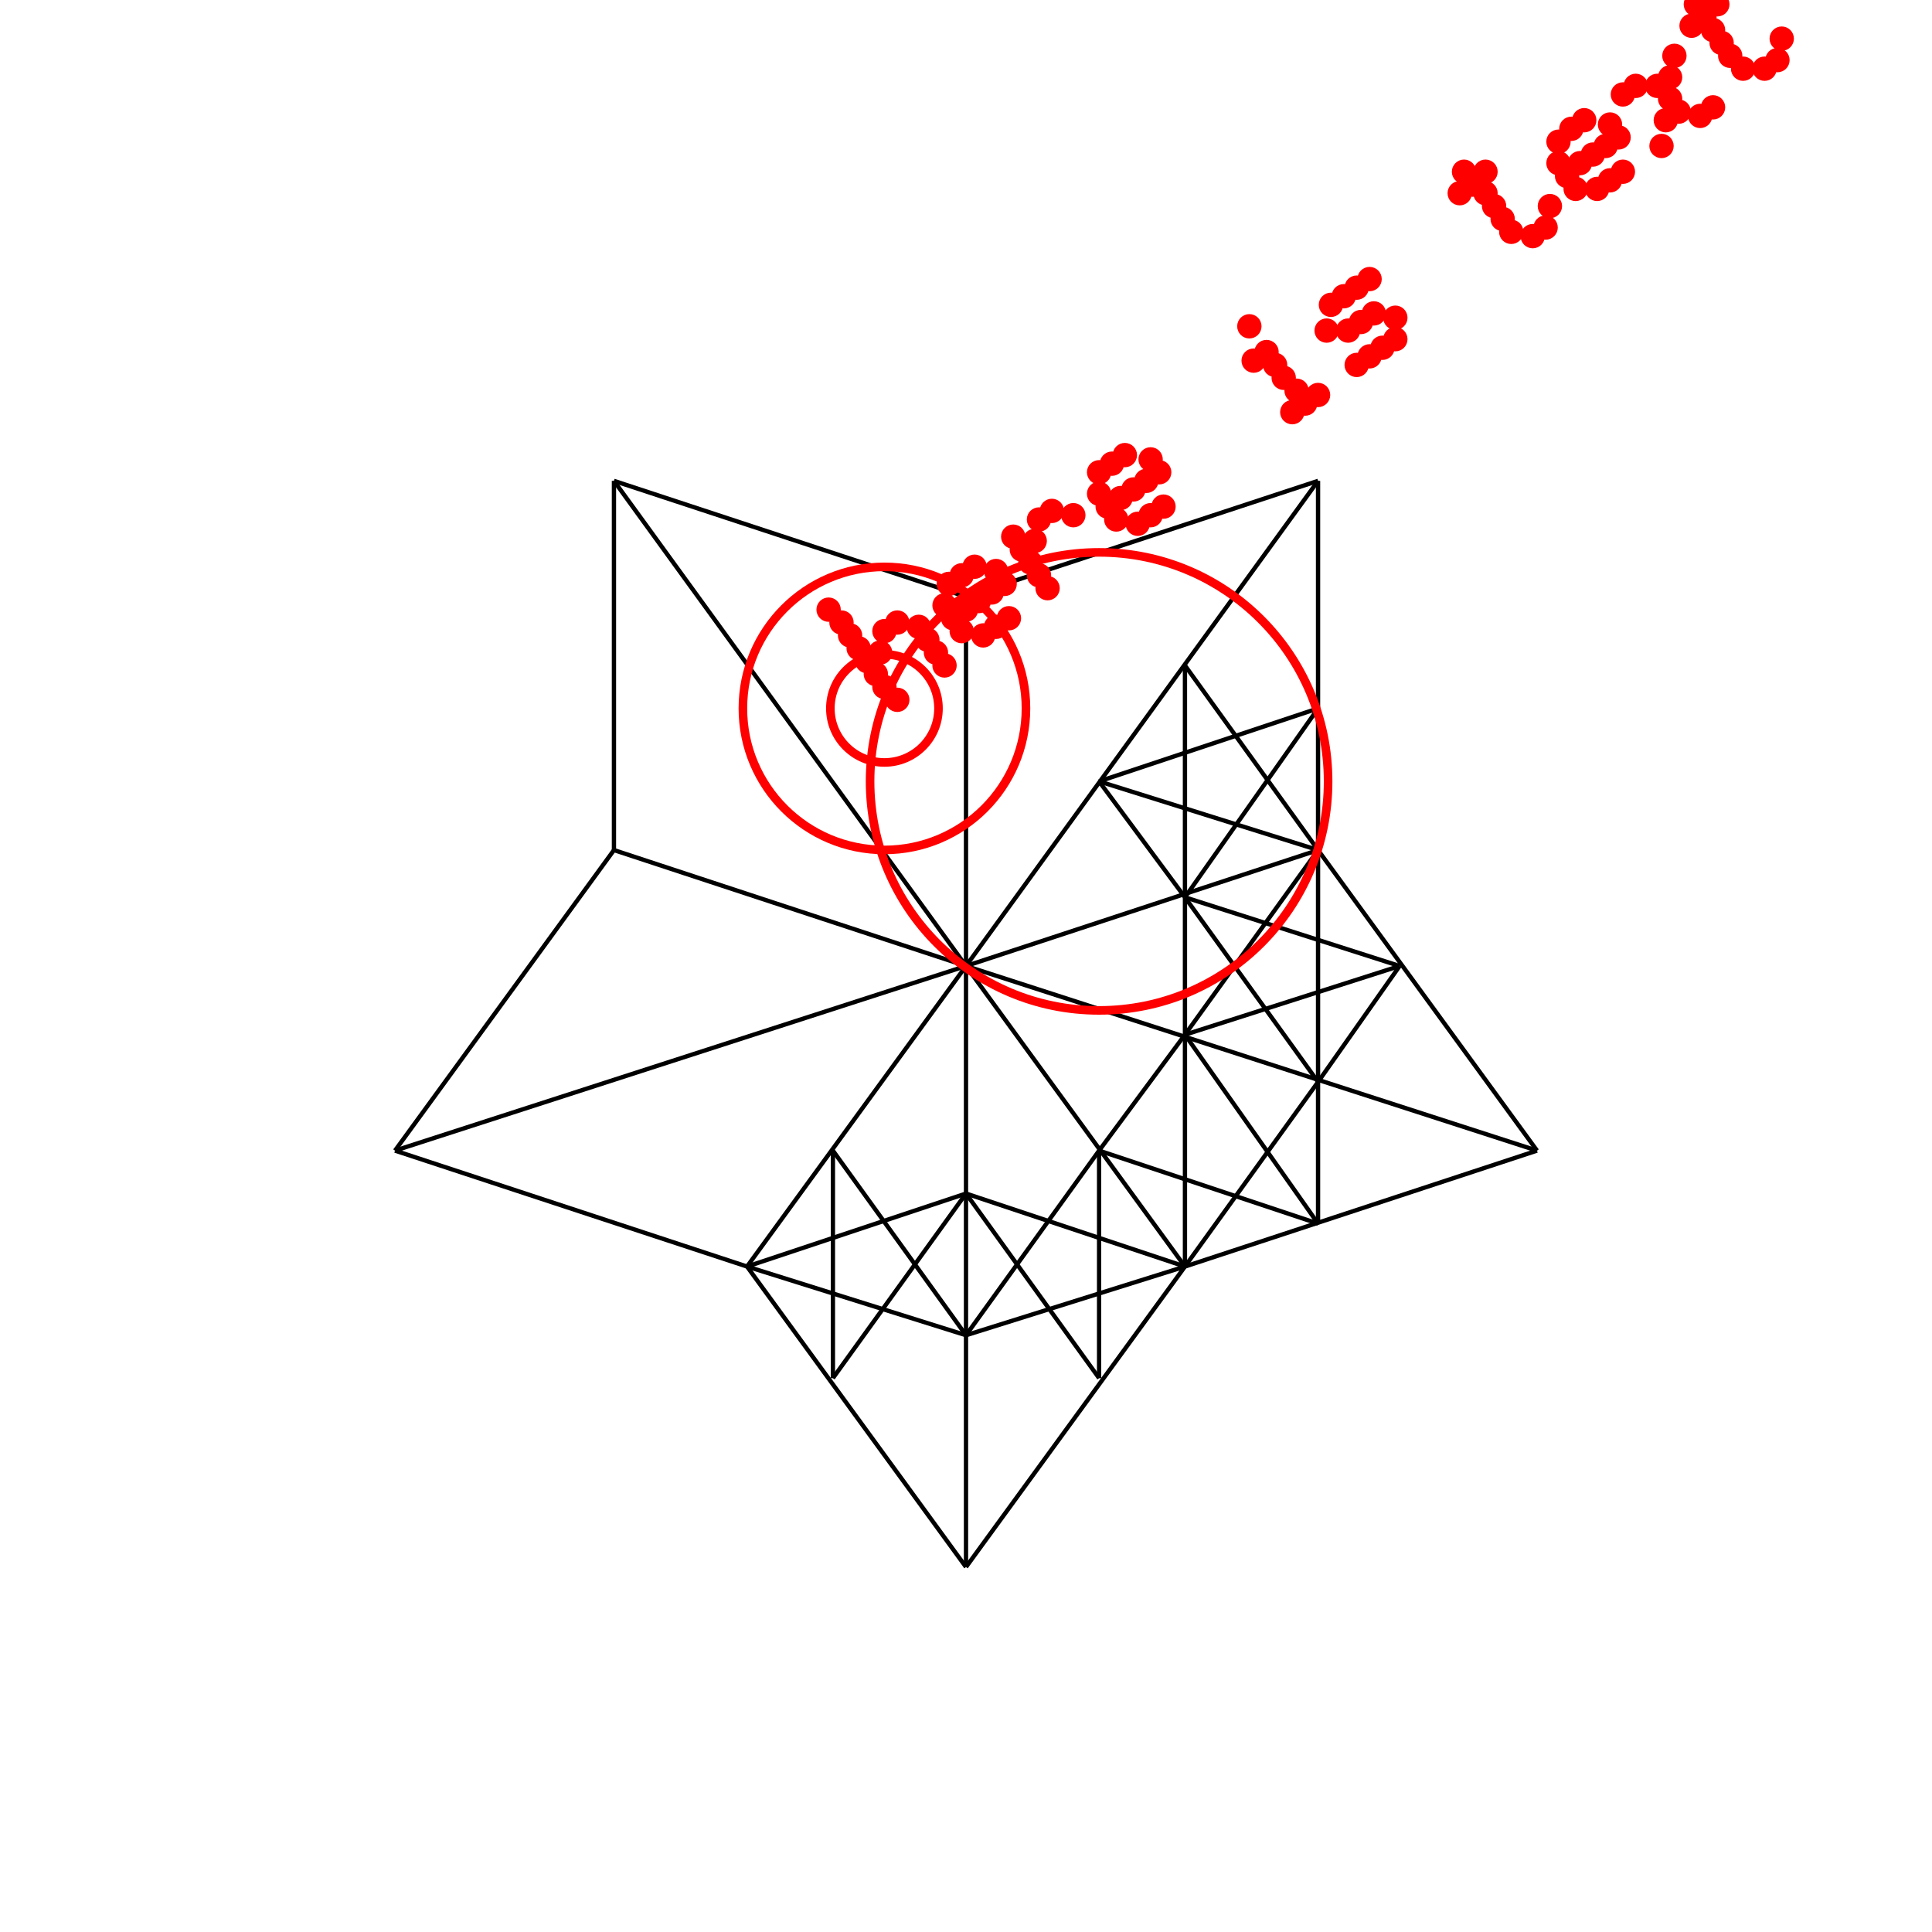 <svg width="450" height="450" viewbox = "0 0 450 450"  xmlns="http://www.w3.org/2000/svg">
<!--<json>{
  "glyph": "0336,0305,0336,0311,0350,0201,0335,0335,0201,0335,0335,0335,0335,0337,0201,0334,0334,0334,0334,0336,0342,0335,0337,0342,0336,0335,0342,0335,0335,0342,0335,0335,0342,0335,0337,0342,0334,0334,0342,0334,0334,0342,0330,0334,0334,0334,0334,0334,0336,0335,0201,0335,0201,0334,0334,0334,0201,0335,0201,0334,0334,0334,0330,0335,0201,0334,0334,0334,0201,0335,0201,0334,0334,0334,0201,0335,0201,0334,0334,0334,0330,0336,0201,0334,0201,0334,0334,0334,0334,0201,0334,0201,0335,0335,0201,0335,0335,0201,0335,0335,0335,0335,0335,0335,0201,0334,0334,0334,0334,0201,0334,0334,0334,0334,0201,0334,0334,0334,0334,0201,0334,0334,0201,0335,0335,0335,0335,0201,0335,0335,0335,0335,0201,0335,0335,0335,0335,0201,0335,0335,0335,0334,0334,0334,0334,0336,0330,0334,0334,0334,0337,0201,0334,0334,0334,0336,0201,0334,0334,0334,0337,0201,0334,0334,0334,0336,0201,0335,0201,0334,0334,0334,0337,0201,0334,0334,0334,0336,0201,0334,0334,0334,0337,0201,0331,0336,0333,0334,0334,0334,0337,0342,0330,0336,0201,0335,0335,0335,0335,0337,0201,0334,0334,0334,0334,0201,0334,0334,0334,0334,0201,0334,0334,0334,0334,0201,0334,0334,0334,0334,0201,0322,0341,0333,0336,0341,0336,0336,0341,0335,0335,0304,01150,01145,01162,01145,01040,01151,01163,01040,01164,01145,01170,01164,",
  "x0": 225,
  "y0": 225,
  "unit": 345.2271214393104,
  "width": 450,
  "height": 450,
  "style": {
    "color0": "black",
    "fill0": "black",
    "line0": 1,
    "color1": "black",
    "fill1": "black",
    "line1": 5,
    "color2": "red",
    "fill2": "red",
    "line2": 2,
    "color3": "#FF7900",
    "fill3": "#FF7900",
    "line3": 2,
    "color4": "yellow",
    "fill4": "yellow",
    "line4": 2,
    "color5": "green",
    "fill5": "green",
    "line5": 2,
    "color6": "blue",
    "fill6": "blue",
    "line6": 2,
    "color7": "purple",
    "fill7": "purple",
    "line7": 2
  },
  "shapes": [
    "01220:0333,0200,0336,0330,0332,0336,0332,060,062,062,060,0365,0333,0333,0331,0331,0333,0337,0337,",
    "01221:0333,0200,0336,0330,0332,0336,0332,060,062,062,061,0365,0333,0333,0331,0331,0333,0337,0337,",
    "01222:0333,0200,0336,0330,0332,0336,0332,060,062,062,062,0365,0333,0333,0331,0331,0333,0337,0337,",
    "01223:0333,0200,0336,0330,0332,0336,0332,060,062,062,063,0365,0333,0333,0331,0331,0333,0337,0337,",
    "01224:0333,0200,0336,0330,0332,0336,0332,060,062,062,064,0365,0333,0333,0331,0331,0333,0337,0337,",
    "01225:0333,0200,0336,0330,0332,0336,0332,060,062,062,065,0365,0333,0333,0331,0331,0333,0337,0337,",
    "01226:0333,0200,0336,0330,0332,0336,0332,060,062,062,066,0365,0333,0333,0331,0331,0333,0337,0337,",
    "01227:0333,0200,0336,0330,0332,0336,0332,060,062,062,067,0365,0333,0333,0331,0331,0333,0337,0337,",
    "01230:0333,0200,0336,0330,0332,0336,0332,060,062,063,060,0365,0333,0333,0331,0331,0333,0337,0337,",
    "01231:0333,0200,0336,0330,0332,0336,0332,060,062,063,061,0365,0333,0333,0331,0331,0333,0337,0337,",
    "01232:0333,0200,0336,0330,0332,0336,0332,060,062,063,062,0365,0333,0333,0331,0331,0333,0337,0337,",
    "01233:0333,0200,0336,0330,0332,0336,0332,060,062,063,063,0365,0333,0333,0331,0331,0333,0337,0337,",
    "01234:0333,0200,0336,0330,0332,0336,0332,060,062,063,064,0365,0333,0333,0331,0331,0333,0337,0337,",
    "01235:0333,0200,0336,0330,0332,0336,0332,060,062,063,065,0365,0333,0333,0331,0331,0333,0337,0337,",
    "01236:0333,0200,0336,0330,0332,0336,0332,060,062,063,066,0365,0333,0333,0331,0331,0333,0337,0337,",
    "01237:0333,0200,0336,0330,0332,0336,0332,060,062,063,067,0365,0333,0333,0331,0331,0333,0337,0337,"
  ]
}</json>-->    <line x1="225" y1="225" x2="225" y2="139" style="stroke:#000000;stroke-width:1" />
    <line x1="225" y1="139" x2="307" y2="112" style="stroke:#000000;stroke-width:1" />
    <line x1="307" y1="112" x2="225" y2="225" style="stroke:#000000;stroke-width:1" />
    <line x1="225" y1="225" x2="307" y2="198" style="stroke:#000000;stroke-width:1" />
    <line x1="225" y1="225" x2="358" y2="268" style="stroke:#000000;stroke-width:1" />
    <line x1="225" y1="225" x2="276" y2="295" style="stroke:#000000;stroke-width:1" />
    <line x1="225" y1="225" x2="174" y2="295" style="stroke:#000000;stroke-width:1" />
    <line x1="225" y1="225" x2="143" y2="198" style="stroke:#000000;stroke-width:1" />
    <line x1="225" y1="225" x2="143" y2="112" style="stroke:#000000;stroke-width:1" />
    <line x1="225" y1="225" x2="92" y2="268" style="stroke:#000000;stroke-width:1" />
    <line x1="225" y1="225" x2="225" y2="365" style="stroke:#000000;stroke-width:1" />
    <line x1="225" y1="365" x2="276" y2="295" style="stroke:#000000;stroke-width:1" />
    <line x1="276" y1="295" x2="358" y2="268" style="stroke:#000000;stroke-width:1" />
    <line x1="358" y1="268" x2="307" y2="198" style="stroke:#000000;stroke-width:1" />
    <line x1="307" y1="198" x2="307" y2="112" style="stroke:#000000;stroke-width:1" />
    <line x1="225" y1="139" x2="143" y2="112" style="stroke:#000000;stroke-width:1" />
    <line x1="143" y1="112" x2="143" y2="198" style="stroke:#000000;stroke-width:1" />
    <line x1="143" y1="198" x2="92" y2="268" style="stroke:#000000;stroke-width:1" />
    <line x1="92" y1="268" x2="174" y2="295" style="stroke:#000000;stroke-width:1" />
    <line x1="174" y1="295" x2="225" y2="365" style="stroke:#000000;stroke-width:1" />
    <line x1="276" y1="295" x2="307" y2="252" style="stroke:#000000;stroke-width:1" />
    <line x1="307" y1="252" x2="307" y2="198" style="stroke:#000000;stroke-width:1" />
    <line x1="307" y1="198" x2="276" y2="241" style="stroke:#000000;stroke-width:1" />
    <line x1="276" y1="241" x2="276" y2="295" style="stroke:#000000;stroke-width:1" />
    <line x1="276" y1="295" x2="225" y2="311" style="stroke:#000000;stroke-width:1" />
    <line x1="225" y1="311" x2="194" y2="268" style="stroke:#000000;stroke-width:1" />
    <line x1="194" y1="268" x2="194" y2="321" style="stroke:#000000;stroke-width:1" />
    <line x1="194" y1="321" x2="225" y2="278" style="stroke:#000000;stroke-width:1" />
    <line x1="225" y1="278" x2="174" y2="295" style="stroke:#000000;stroke-width:1" />
    <line x1="174" y1="295" x2="225" y2="311" style="stroke:#000000;stroke-width:1" />
    <line x1="225" y1="311" x2="256" y2="268" style="stroke:#000000;stroke-width:1" />
    <line x1="256" y1="268" x2="256" y2="321" style="stroke:#000000;stroke-width:1" />
    <line x1="256" y1="321" x2="225" y2="278" style="stroke:#000000;stroke-width:1" />
    <line x1="225" y1="278" x2="276" y2="295" style="stroke:#000000;stroke-width:1" />
    <line x1="307" y1="285" x2="276" y2="241" style="stroke:#000000;stroke-width:1" />
    <line x1="276" y1="241" x2="256" y2="268" style="stroke:#000000;stroke-width:1" />
    <line x1="256" y1="268" x2="307" y2="285" style="stroke:#000000;stroke-width:1" />
    <line x1="307" y1="285" x2="307" y2="252" style="stroke:#000000;stroke-width:1" />
    <line x1="307" y1="252" x2="326" y2="225" style="stroke:#000000;stroke-width:1" />
    <line x1="326" y1="225" x2="276" y2="209" style="stroke:#000000;stroke-width:1" />
    <line x1="276" y1="209" x2="276" y2="241" style="stroke:#000000;stroke-width:1" />
    <line x1="276" y1="241" x2="326" y2="225" style="stroke:#000000;stroke-width:1" />
    <line x1="307" y1="252" x2="276" y2="209" style="stroke:#000000;stroke-width:1" />
    <line x1="276" y1="209" x2="256" y2="182" style="stroke:#000000;stroke-width:1" />
    <line x1="256" y1="182" x2="307" y2="198" style="stroke:#000000;stroke-width:1" />
    <line x1="307" y1="198" x2="276" y2="155" style="stroke:#000000;stroke-width:1" />
    <line x1="276" y1="155" x2="276" y2="209" style="stroke:#000000;stroke-width:1" />
    <line x1="276" y1="209" x2="307" y2="165" style="stroke:#000000;stroke-width:1" />
    <line x1="307" y1="165" x2="256" y2="182" style="stroke:#000000;stroke-width:1" />
<circle cx="256" cy = "182" r = "53.341" stroke = "#ff0000" stroke-width = "2" fill = "none" />
<circle cx="206" cy = "165" r = "32.966" stroke = "#ff0000" stroke-width = "2" fill = "none" />
<circle cx="206" cy = "165" r = "12.592" stroke = "#ff0000" stroke-width = "2" fill = "none" />
    <circle cx="209" cy = "163" r = "1.837" stroke = "#ff0000" stroke-width = "2" fill = "#ff0000" />
    <circle cx="206" cy = "160" r = "1.837" stroke = "#ff0000" stroke-width = "2" fill = "#ff0000" />
    <circle cx="204" cy = "157" r = "1.837" stroke = "#ff0000" stroke-width = "2" fill = "#ff0000" />
    <circle cx="202" cy = "154" r = "1.837" stroke = "#ff0000" stroke-width = "2" fill = "#ff0000" />
    <circle cx="200" cy = "151" r = "1.837" stroke = "#ff0000" stroke-width = "2" fill = "#ff0000" />
    <circle cx="198" cy = "148" r = "1.837" stroke = "#ff0000" stroke-width = "2" fill = "#ff0000" />
    <circle cx="196" cy = "145" r = "1.837" stroke = "#ff0000" stroke-width = "2" fill = "#ff0000" />
    <circle cx="193" cy = "142" r = "1.837" stroke = "#ff0000" stroke-width = "2" fill = "#ff0000" />
    <circle cx="205" cy = "152" r = "1.837" stroke = "#ff0000" stroke-width = "2" fill = "#ff0000" />
    <circle cx="206" cy = "147" r = "1.837" stroke = "#ff0000" stroke-width = "2" fill = "#ff0000" />
    <circle cx="209" cy = "145" r = "1.837" stroke = "#ff0000" stroke-width = "2" fill = "#ff0000" />
    <circle cx="214" cy = "146" r = "1.837" stroke = "#ff0000" stroke-width = "2" fill = "#ff0000" />
    <circle cx="216" cy = "149" r = "1.837" stroke = "#ff0000" stroke-width = "2" fill = "#ff0000" />
    <circle cx="218" cy = "152" r = "1.837" stroke = "#ff0000" stroke-width = "2" fill = "#ff0000" />
    <circle cx="220" cy = "155" r = "1.837" stroke = "#ff0000" stroke-width = "2" fill = "#ff0000" />
    <circle cx="224" cy = "147" r = "1.837" stroke = "#ff0000" stroke-width = "2" fill = "#ff0000" />
    <circle cx="222" cy = "144" r = "1.837" stroke = "#ff0000" stroke-width = "2" fill = "#ff0000" />
    <circle cx="220" cy = "141" r = "1.837" stroke = "#ff0000" stroke-width = "2" fill = "#ff0000" />
    <circle cx="221" cy = "136" r = "1.837" stroke = "#ff0000" stroke-width = "2" fill = "#ff0000" />
    <circle cx="224" cy = "134" r = "1.837" stroke = "#ff0000" stroke-width = "2" fill = "#ff0000" />
    <circle cx="227" cy = "132" r = "1.837" stroke = "#ff0000" stroke-width = "2" fill = "#ff0000" />
    <circle cx="232" cy = "133" r = "1.837" stroke = "#ff0000" stroke-width = "2" fill = "#ff0000" />
    <circle cx="234" cy = "136" r = "1.837" stroke = "#ff0000" stroke-width = "2" fill = "#ff0000" />
    <circle cx="231" cy = "138" r = "1.837" stroke = "#ff0000" stroke-width = "2" fill = "#ff0000" />
    <circle cx="228" cy = "140" r = "1.837" stroke = "#ff0000" stroke-width = "2" fill = "#ff0000" />
    <circle cx="225" cy = "142" r = "1.837" stroke = "#ff0000" stroke-width = "2" fill = "#ff0000" />
    <circle cx="229" cy = "148" r = "1.837" stroke = "#ff0000" stroke-width = "2" fill = "#ff0000" />
    <circle cx="232" cy = "146" r = "1.837" stroke = "#ff0000" stroke-width = "2" fill = "#ff0000" />
    <circle cx="235" cy = "144" r = "1.837" stroke = "#ff0000" stroke-width = "2" fill = "#ff0000" />
    <circle cx="244" cy = "137" r = "1.837" stroke = "#ff0000" stroke-width = "2" fill = "#ff0000" />
    <circle cx="242" cy = "134" r = "1.837" stroke = "#ff0000" stroke-width = "2" fill = "#ff0000" />
    <circle cx="240" cy = "131" r = "1.837" stroke = "#ff0000" stroke-width = "2" fill = "#ff0000" />
    <circle cx="238" cy = "128" r = "1.837" stroke = "#ff0000" stroke-width = "2" fill = "#ff0000" />
    <circle cx="236" cy = "125" r = "1.837" stroke = "#ff0000" stroke-width = "2" fill = "#ff0000" />
    <circle cx="241" cy = "126" r = "1.837" stroke = "#ff0000" stroke-width = "2" fill = "#ff0000" />
    <circle cx="242" cy = "121" r = "1.837" stroke = "#ff0000" stroke-width = "2" fill = "#ff0000" />
    <circle cx="245" cy = "119" r = "1.837" stroke = "#ff0000" stroke-width = "2" fill = "#ff0000" />
    <circle cx="250" cy = "120" r = "1.837" stroke = "#ff0000" stroke-width = "2" fill = "#ff0000" />
    <circle cx="260" cy = "121" r = "1.837" stroke = "#ff0000" stroke-width = "2" fill = "#ff0000" />
    <circle cx="258" cy = "118" r = "1.837" stroke = "#ff0000" stroke-width = "2" fill = "#ff0000" />
    <circle cx="256" cy = "115" r = "1.837" stroke = "#ff0000" stroke-width = "2" fill = "#ff0000" />
    <circle cx="256" cy = "110" r = "1.837" stroke = "#ff0000" stroke-width = "2" fill = "#ff0000" />
    <circle cx="259" cy = "108" r = "1.837" stroke = "#ff0000" stroke-width = "2" fill = "#ff0000" />
    <circle cx="262" cy = "106" r = "1.837" stroke = "#ff0000" stroke-width = "2" fill = "#ff0000" />
    <circle cx="268" cy = "107" r = "1.837" stroke = "#ff0000" stroke-width = "2" fill = "#ff0000" />
    <circle cx="270" cy = "110" r = "1.837" stroke = "#ff0000" stroke-width = "2" fill = "#ff0000" />
    <circle cx="267" cy = "112" r = "1.837" stroke = "#ff0000" stroke-width = "2" fill = "#ff0000" />
    <circle cx="264" cy = "114" r = "1.837" stroke = "#ff0000" stroke-width = "2" fill = "#ff0000" />
    <circle cx="261" cy = "116" r = "1.837" stroke = "#ff0000" stroke-width = "2" fill = "#ff0000" />
    <circle cx="265" cy = "122" r = "1.837" stroke = "#ff0000" stroke-width = "2" fill = "#ff0000" />
    <circle cx="268" cy = "120" r = "1.837" stroke = "#ff0000" stroke-width = "2" fill = "#ff0000" />
    <circle cx="271" cy = "118" r = "1.837" stroke = "#ff0000" stroke-width = "2" fill = "#ff0000" />
    <circle cx="301" cy = "96" r = "1.837" stroke = "#ff0000" stroke-width = "2" fill = "#ff0000" />
    <circle cx="304" cy = "94" r = "1.837" stroke = "#ff0000" stroke-width = "2" fill = "#ff0000" />
    <circle cx="307" cy = "92" r = "1.837" stroke = "#ff0000" stroke-width = "2" fill = "#ff0000" />
    <circle cx="302" cy = "91" r = "1.837" stroke = "#ff0000" stroke-width = "2" fill = "#ff0000" />
    <circle cx="299" cy = "88" r = "1.837" stroke = "#ff0000" stroke-width = "2" fill = "#ff0000" />
    <circle cx="297" cy = "85" r = "1.837" stroke = "#ff0000" stroke-width = "2" fill = "#ff0000" />
    <circle cx="295" cy = "82" r = "1.837" stroke = "#ff0000" stroke-width = "2" fill = "#ff0000" />
    <circle cx="292" cy = "84" r = "1.837" stroke = "#ff0000" stroke-width = "2" fill = "#ff0000" />
    <circle cx="291" cy = "76" r = "1.837" stroke = "#ff0000" stroke-width = "2" fill = "#ff0000" />
    <circle cx="316" cy = "85" r = "1.837" stroke = "#ff0000" stroke-width = "2" fill = "#ff0000" />
    <circle cx="319" cy = "83" r = "1.837" stroke = "#ff0000" stroke-width = "2" fill = "#ff0000" />
    <circle cx="322" cy = "81" r = "1.837" stroke = "#ff0000" stroke-width = "2" fill = "#ff0000" />
    <circle cx="325" cy = "79" r = "1.837" stroke = "#ff0000" stroke-width = "2" fill = "#ff0000" />
    <circle cx="325" cy = "74" r = "1.837" stroke = "#ff0000" stroke-width = "2" fill = "#ff0000" />
    <circle cx="320" cy = "73" r = "1.837" stroke = "#ff0000" stroke-width = "2" fill = "#ff0000" />
    <circle cx="317" cy = "75" r = "1.837" stroke = "#ff0000" stroke-width = "2" fill = "#ff0000" />
    <circle cx="314" cy = "77" r = "1.837" stroke = "#ff0000" stroke-width = "2" fill = "#ff0000" />
    <circle cx="309" cy = "77" r = "1.837" stroke = "#ff0000" stroke-width = "2" fill = "#ff0000" />
    <circle cx="310" cy = "71" r = "1.837" stroke = "#ff0000" stroke-width = "2" fill = "#ff0000" />
    <circle cx="313" cy = "69" r = "1.837" stroke = "#ff0000" stroke-width = "2" fill = "#ff0000" />
    <circle cx="316" cy = "67" r = "1.837" stroke = "#ff0000" stroke-width = "2" fill = "#ff0000" />
    <circle cx="319" cy = "65" r = "1.837" stroke = "#ff0000" stroke-width = "2" fill = "#ff0000" />
    <circle cx="352" cy = "54" r = "1.837" stroke = "#ff0000" stroke-width = "2" fill = "#ff0000" />
    <circle cx="350" cy = "51" r = "1.837" stroke = "#ff0000" stroke-width = "2" fill = "#ff0000" />
    <circle cx="348" cy = "48" r = "1.837" stroke = "#ff0000" stroke-width = "2" fill = "#ff0000" />
    <circle cx="346" cy = "45" r = "1.837" stroke = "#ff0000" stroke-width = "2" fill = "#ff0000" />
    <circle cx="343" cy = "43" r = "1.837" stroke = "#ff0000" stroke-width = "2" fill = "#ff0000" />
    <circle cx="341" cy = "40" r = "1.837" stroke = "#ff0000" stroke-width = "2" fill = "#ff0000" />
    <circle cx="340" cy = "45" r = "1.837" stroke = "#ff0000" stroke-width = "2" fill = "#ff0000" />
    <circle cx="346" cy = "40" r = "1.837" stroke = "#ff0000" stroke-width = "2" fill = "#ff0000" />
    <circle cx="357" cy = "55" r = "1.837" stroke = "#ff0000" stroke-width = "2" fill = "#ff0000" />
    <circle cx="360" cy = "53" r = "1.837" stroke = "#ff0000" stroke-width = "2" fill = "#ff0000" />
    <circle cx="361" cy = "48" r = "1.837" stroke = "#ff0000" stroke-width = "2" fill = "#ff0000" />
    <circle cx="367" cy = "44" r = "1.837" stroke = "#ff0000" stroke-width = "2" fill = "#ff0000" />
    <circle cx="365" cy = "41" r = "1.837" stroke = "#ff0000" stroke-width = "2" fill = "#ff0000" />
    <circle cx="363" cy = "38" r = "1.837" stroke = "#ff0000" stroke-width = "2" fill = "#ff0000" />
    <circle cx="363" cy = "33" r = "1.837" stroke = "#ff0000" stroke-width = "2" fill = "#ff0000" />
    <circle cx="366" cy = "30" r = "1.837" stroke = "#ff0000" stroke-width = "2" fill = "#ff0000" />
    <circle cx="369" cy = "28" r = "1.837" stroke = "#ff0000" stroke-width = "2" fill = "#ff0000" />
    <circle cx="375" cy = "29" r = "1.837" stroke = "#ff0000" stroke-width = "2" fill = "#ff0000" />
    <circle cx="377" cy = "32" r = "1.837" stroke = "#ff0000" stroke-width = "2" fill = "#ff0000" />
    <circle cx="374" cy = "34" r = "1.837" stroke = "#ff0000" stroke-width = "2" fill = "#ff0000" />
    <circle cx="371" cy = "36" r = "1.837" stroke = "#ff0000" stroke-width = "2" fill = "#ff0000" />
    <circle cx="368" cy = "38" r = "1.837" stroke = "#ff0000" stroke-width = "2" fill = "#ff0000" />
    <circle cx="372" cy = "44" r = "1.837" stroke = "#ff0000" stroke-width = "2" fill = "#ff0000" />
    <circle cx="375" cy = "42" r = "1.837" stroke = "#ff0000" stroke-width = "2" fill = "#ff0000" />
    <circle cx="378" cy = "40" r = "1.837" stroke = "#ff0000" stroke-width = "2" fill = "#ff0000" />
    <circle cx="387" cy = "34" r = "1.837" stroke = "#ff0000" stroke-width = "2" fill = "#ff0000" />
    <circle cx="388" cy = "28" r = "1.837" stroke = "#ff0000" stroke-width = "2" fill = "#ff0000" />
    <circle cx="391" cy = "26" r = "1.837" stroke = "#ff0000" stroke-width = "2" fill = "#ff0000" />
    <circle cx="389" cy = "23" r = "1.837" stroke = "#ff0000" stroke-width = "2" fill = "#ff0000" />
    <circle cx="386" cy = "20" r = "1.837" stroke = "#ff0000" stroke-width = "2" fill = "#ff0000" />
    <circle cx="381" cy = "20" r = "1.837" stroke = "#ff0000" stroke-width = "2" fill = "#ff0000" />
    <circle cx="378" cy = "22" r = "1.837" stroke = "#ff0000" stroke-width = "2" fill = "#ff0000" />
    <circle cx="389" cy = "18" r = "1.837" stroke = "#ff0000" stroke-width = "2" fill = "#ff0000" />
    <circle cx="390" cy = "13" r = "1.837" stroke = "#ff0000" stroke-width = "2" fill = "#ff0000" />
    <circle cx="396" cy = "27" r = "1.837" stroke = "#ff0000" stroke-width = "2" fill = "#ff0000" />
    <circle cx="399" cy = "25" r = "1.837" stroke = "#ff0000" stroke-width = "2" fill = "#ff0000" />
    <circle cx="406" cy = "16" r = "1.837" stroke = "#ff0000" stroke-width = "2" fill = "#ff0000" />
    <circle cx="403" cy = "13" r = "1.837" stroke = "#ff0000" stroke-width = "2" fill = "#ff0000" />
    <circle cx="401" cy = "10" r = "1.837" stroke = "#ff0000" stroke-width = "2" fill = "#ff0000" />
    <circle cx="399" cy = "7" r = "1.837" stroke = "#ff0000" stroke-width = "2" fill = "#ff0000" />
    <circle cx="397" cy = "4" r = "1.837" stroke = "#ff0000" stroke-width = "2" fill = "#ff0000" />
    <circle cx="395" cy = "1" r = "1.837" stroke = "#ff0000" stroke-width = "2" fill = "#ff0000" />
    <circle cx="394" cy = "6" r = "1.837" stroke = "#ff0000" stroke-width = "2" fill = "#ff0000" />
    <circle cx="400" cy = "1" r = "1.837" stroke = "#ff0000" stroke-width = "2" fill = "#ff0000" />
    <circle cx="411" cy = "16" r = "1.837" stroke = "#ff0000" stroke-width = "2" fill = "#ff0000" />
    <circle cx="414" cy = "14" r = "1.837" stroke = "#ff0000" stroke-width = "2" fill = "#ff0000" />
    <circle cx="415" cy = "9" r = "1.837" stroke = "#ff0000" stroke-width = "2" fill = "#ff0000" />
</svg>